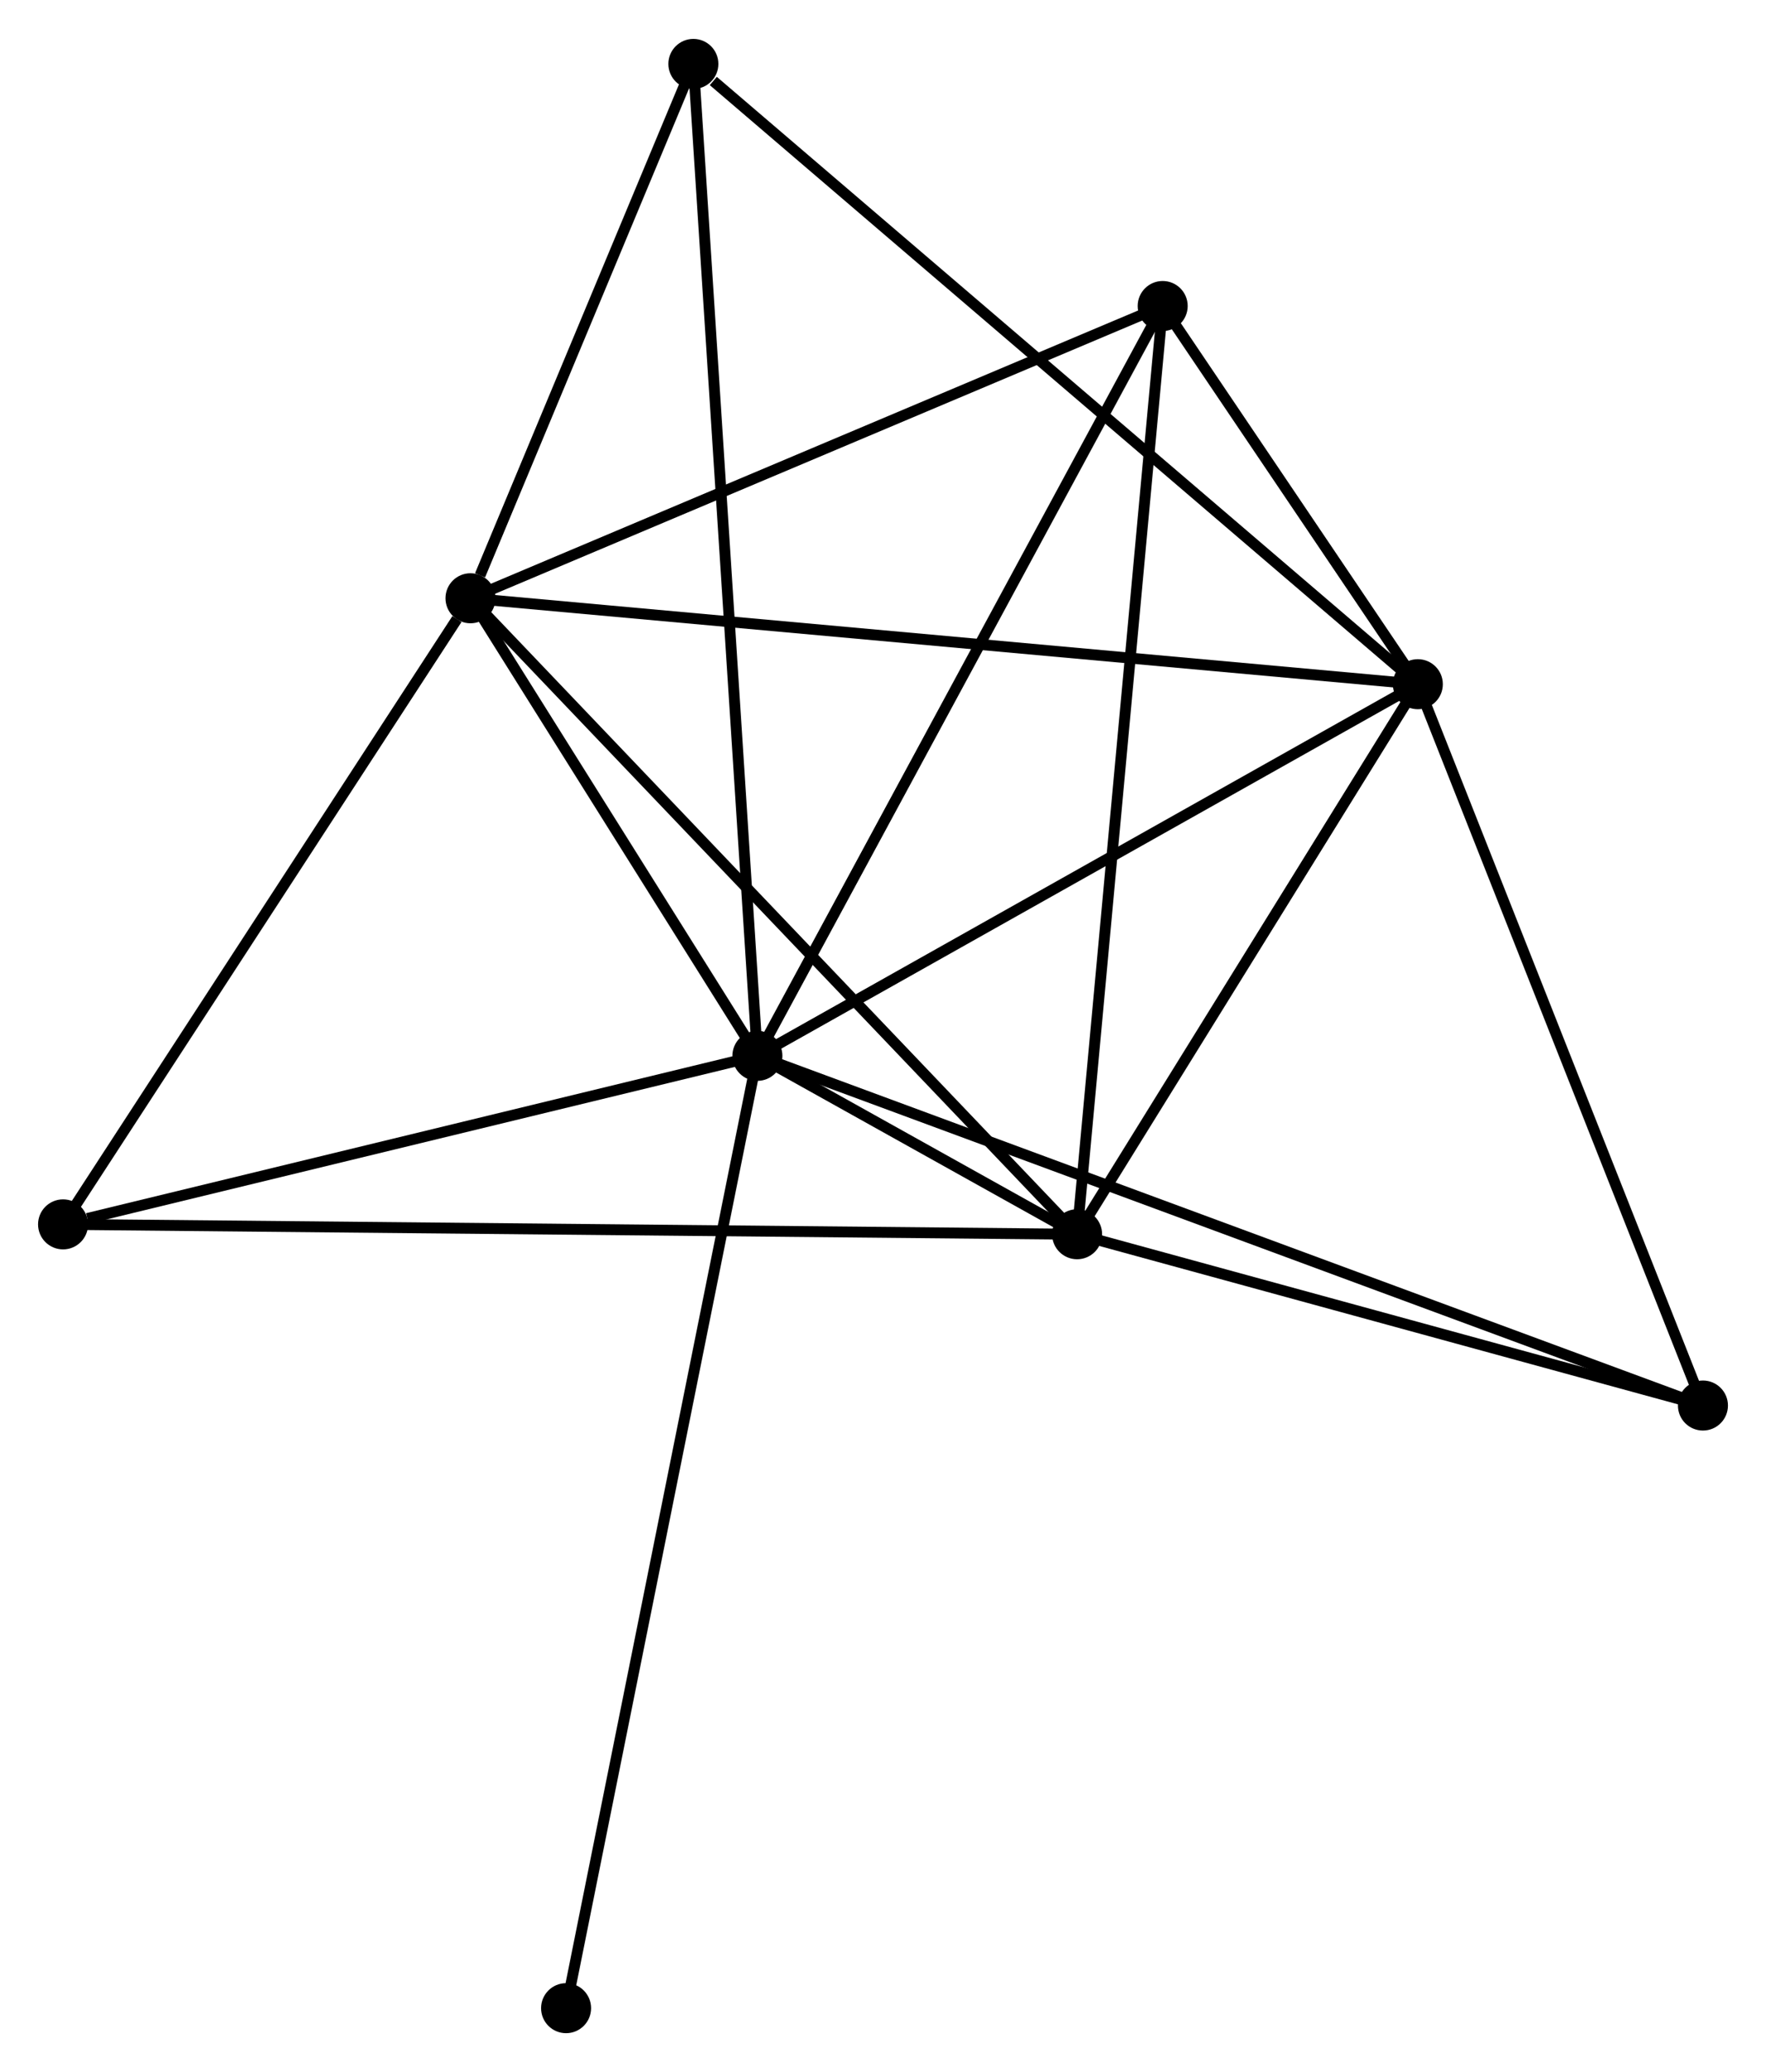 <?xml version="1.0" encoding="UTF-8" standalone="no"?>
<!DOCTYPE svg PUBLIC "-//W3C//DTD SVG 1.1//EN"
 "http://www.w3.org/Graphics/SVG/1.1/DTD/svg11.dtd">
<!-- Generated by graphviz version 2.36.0 (20140111.2315)
 -->
<!-- Title: %3 Pages: 1 -->
<svg width="162pt" height="190pt"
 viewBox="0.00 0.00 162.42 190.34" xmlns="http://www.w3.org/2000/svg" xmlns:xlink="http://www.w3.org/1999/xlink">
<g id="graph0" class="graph" transform="scale(1 1) rotate(0) translate(4 186.342)">
<title>%3</title>
<!-- 0 -->
<g id="node1" class="node"><title>0</title>
<ellipse fill="black" stroke="black" cx="65.658" cy="-89.351" rx="1.8" ry="1.8"/>
</g>
<!-- 1 -->
<g id="node2" class="node"><title>1</title>
<ellipse fill="black" stroke="black" cx="39.271" cy="-131.418" rx="1.8" ry="1.8"/>
</g>
<!-- 0&#45;&#45;1 -->
<g id="edge1" class="edge"><title>0&#45;&#45;1</title>
<path fill="none" stroke="black" d="M64.524,-91.158C60.184,-98.078 44.653,-122.837 40.371,-129.664"/>
</g>
<!-- 2 -->
<g id="node3" class="node"><title>2</title>
<ellipse fill="black" stroke="black" cx="126.399" cy="-123.517" rx="1.8" ry="1.8"/>
</g>
<!-- 0&#45;&#45;2 -->
<g id="edge2" class="edge"><title>0&#45;&#45;2</title>
<path fill="none" stroke="black" d="M67.41,-90.336C76.28,-95.326 116.141,-117.747 124.755,-122.592"/>
</g>
<!-- 3 -->
<g id="node4" class="node"><title>3</title>
<ellipse fill="black" stroke="black" cx="95.061" cy="-72.95" rx="1.8" ry="1.8"/>
</g>
<!-- 0&#45;&#45;3 -->
<g id="edge3" class="edge"><title>0&#45;&#45;3</title>
<path fill="none" stroke="black" d="M67.239,-88.469C72.296,-85.648 88.057,-76.856 93.326,-73.917"/>
</g>
<!-- 4 -->
<g id="node5" class="node"><title>4</title>
<ellipse fill="black" stroke="black" cx="102.933" cy="-158.286" rx="1.8" ry="1.8"/>
</g>
<!-- 0&#45;&#45;4 -->
<g id="edge4" class="edge"><title>0&#45;&#45;4</title>
<path fill="none" stroke="black" d="M66.58,-91.055C71.692,-100.509 96.534,-146.451 101.907,-156.388"/>
</g>
<!-- 5 -->
<g id="node6" class="node"><title>5</title>
<ellipse fill="black" stroke="black" cx="59.77" cy="-180.542" rx="1.8" ry="1.8"/>
</g>
<!-- 0&#45;&#45;5 -->
<g id="edge5" class="edge"><title>0&#45;&#45;5</title>
<path fill="none" stroke="black" d="M65.535,-91.255C64.769,-103.123 60.657,-166.81 59.893,-178.647"/>
</g>
<!-- 6 -->
<g id="node7" class="node"><title>6</title>
<ellipse fill="black" stroke="black" cx="1.8" cy="-73.857" rx="1.8" ry="1.8"/>
</g>
<!-- 0&#45;&#45;6 -->
<g id="edge6" class="edge"><title>0&#45;&#45;6</title>
<path fill="none" stroke="black" d="M63.816,-88.904C54.654,-86.681 14.045,-76.828 4.035,-74.4"/>
</g>
<!-- 7 -->
<g id="node8" class="node"><title>7</title>
<ellipse fill="black" stroke="black" cx="152.621" cy="-57.202" rx="1.8" ry="1.8"/>
</g>
<!-- 0&#45;&#45;7 -->
<g id="edge7" class="edge"><title>0&#45;&#45;7</title>
<path fill="none" stroke="black" d="M67.475,-88.679C78.792,-84.495 139.526,-62.043 150.814,-57.87"/>
</g>
<!-- 8 -->
<g id="node9" class="node"><title>8</title>
<ellipse fill="black" stroke="black" cx="48.063" cy="-1.8" rx="1.8" ry="1.8"/>
</g>
<!-- 0&#45;&#45;8 -->
<g id="edge8" class="edge"><title>0&#45;&#45;8</title>
<path fill="none" stroke="black" d="M65.291,-87.522C63.001,-76.128 50.713,-14.983 48.429,-3.619"/>
</g>
<!-- 1&#45;&#45;2 -->
<g id="edge9" class="edge"><title>1&#45;&#45;2</title>
<path fill="none" stroke="black" d="M41.091,-131.253C52.43,-130.225 113.279,-124.707 124.589,-123.681"/>
</g>
<!-- 1&#45;&#45;3 -->
<g id="edge10" class="edge"><title>1&#45;&#45;3</title>
<path fill="none" stroke="black" d="M40.65,-129.973C48.302,-121.954 85.483,-82.987 93.525,-74.559"/>
</g>
<!-- 1&#45;&#45;4 -->
<g id="edge11" class="edge"><title>1&#45;&#45;4</title>
<path fill="none" stroke="black" d="M41.108,-132.193C50.404,-136.116 92.182,-153.748 101.21,-157.559"/>
</g>
<!-- 1&#45;&#45;5 -->
<g id="edge12" class="edge"><title>1&#45;&#45;5</title>
<path fill="none" stroke="black" d="M40.152,-133.529C43.524,-141.609 55.589,-170.521 58.916,-178.493"/>
</g>
<!-- 1&#45;&#45;6 -->
<g id="edge13" class="edge"><title>1&#45;&#45;6</title>
<path fill="none" stroke="black" d="M38.024,-129.503C32.234,-120.607 8.024,-83.418 2.797,-75.389"/>
</g>
<!-- 2&#45;&#45;3 -->
<g id="edge14" class="edge"><title>2&#45;&#45;3</title>
<path fill="none" stroke="black" d="M125.356,-121.834C120.598,-114.157 100.972,-82.488 96.139,-74.69"/>
</g>
<!-- 2&#45;&#45;4 -->
<g id="edge15" class="edge"><title>2&#45;&#45;4</title>
<path fill="none" stroke="black" d="M125.391,-125.011C121.601,-130.626 108.219,-150.455 104.129,-156.514"/>
</g>
<!-- 2&#45;&#45;5 -->
<g id="edge16" class="edge"><title>2&#45;&#45;5</title>
<path fill="none" stroke="black" d="M124.752,-124.927C115.614,-132.747 71.209,-170.752 61.604,-178.972"/>
</g>
<!-- 2&#45;&#45;7 -->
<g id="edge17" class="edge"><title>2&#45;&#45;7</title>
<path fill="none" stroke="black" d="M127.155,-121.604C130.984,-111.92 148.192,-68.401 151.911,-58.997"/>
</g>
<!-- 3&#45;&#45;4 -->
<g id="edge18" class="edge"><title>3&#45;&#45;4</title>
<path fill="none" stroke="black" d="M95.255,-75.059C96.344,-86.865 101.674,-144.637 102.746,-156.25"/>
</g>
<!-- 3&#45;&#45;6 -->
<g id="edge19" class="edge"><title>3&#45;&#45;6</title>
<path fill="none" stroke="black" d="M93.113,-72.969C80.976,-73.087 15.843,-73.721 3.737,-73.838"/>
</g>
<!-- 3&#45;&#45;7 -->
<g id="edge20" class="edge"><title>3&#45;&#45;7</title>
<path fill="none" stroke="black" d="M96.976,-72.426C105.715,-70.035 141.764,-60.172 150.639,-57.744"/>
</g>
</g>
</svg>
